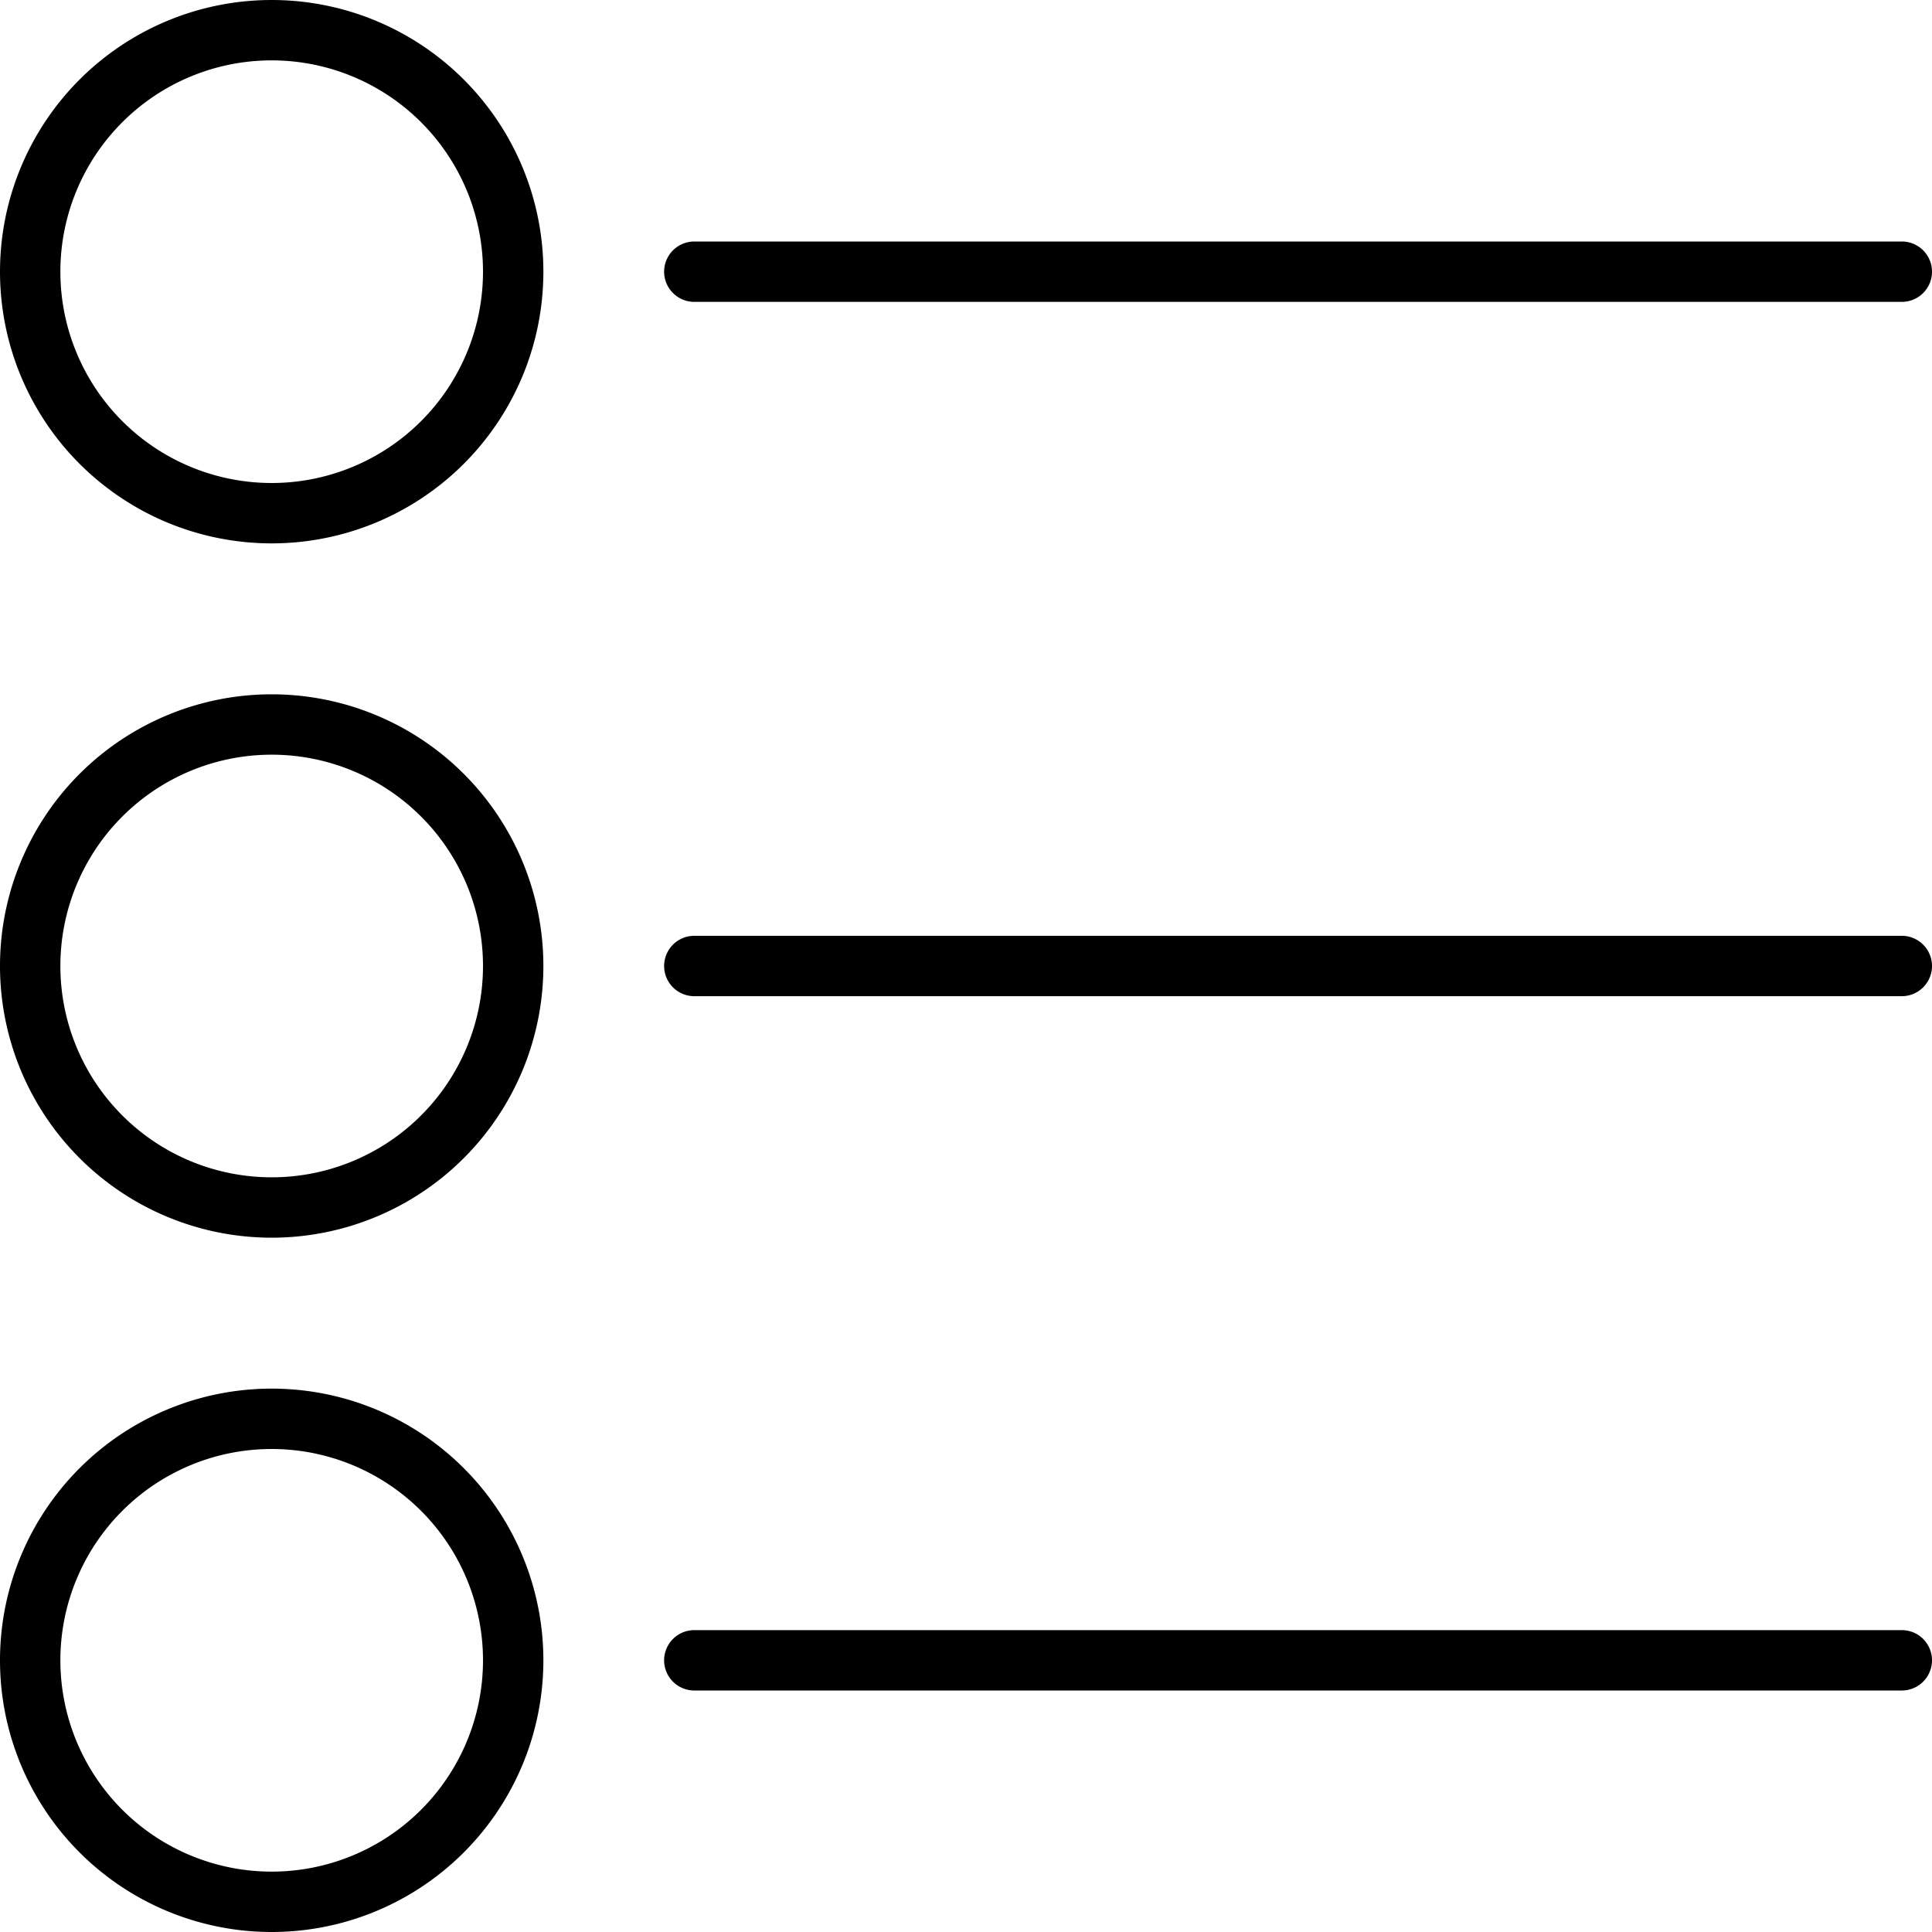 <?xml version="1.0" ?><svg data-name="Слой 1" id="Слой_1" viewBox="0 0 128 128" xmlns="http://www.w3.org/2000/svg"><title/><path d="M18,36A18,18,0,1,1,36,18,18,18,0,0,1,18,36ZM18,4A14,14,0,1,0,32,18,14,14,0,0,0,18,4Z"/><path d="M18,82A18,18,0,1,1,36,64,18,18,0,0,1,18,82Zm0-32A14,14,0,1,0,32,64,14,14,0,0,0,18,50Z"/><path d="M18,128a18,18,0,1,1,18-18A18,18,0,0,1,18,128Zm0-32a14,14,0,1,0,14,14A14,14,0,0,0,18,96Z"/><path d="M126,20H46a2,2,0,0,1,0-4h80a2,2,0,0,1,0,4Z"/><path d="M126,66H46a2,2,0,0,1,0-4h80a2,2,0,0,1,0,4Z"/><path d="M126,112H46a2,2,0,0,1,0-4h80a2,2,0,0,1,0,4Z"/></svg>
